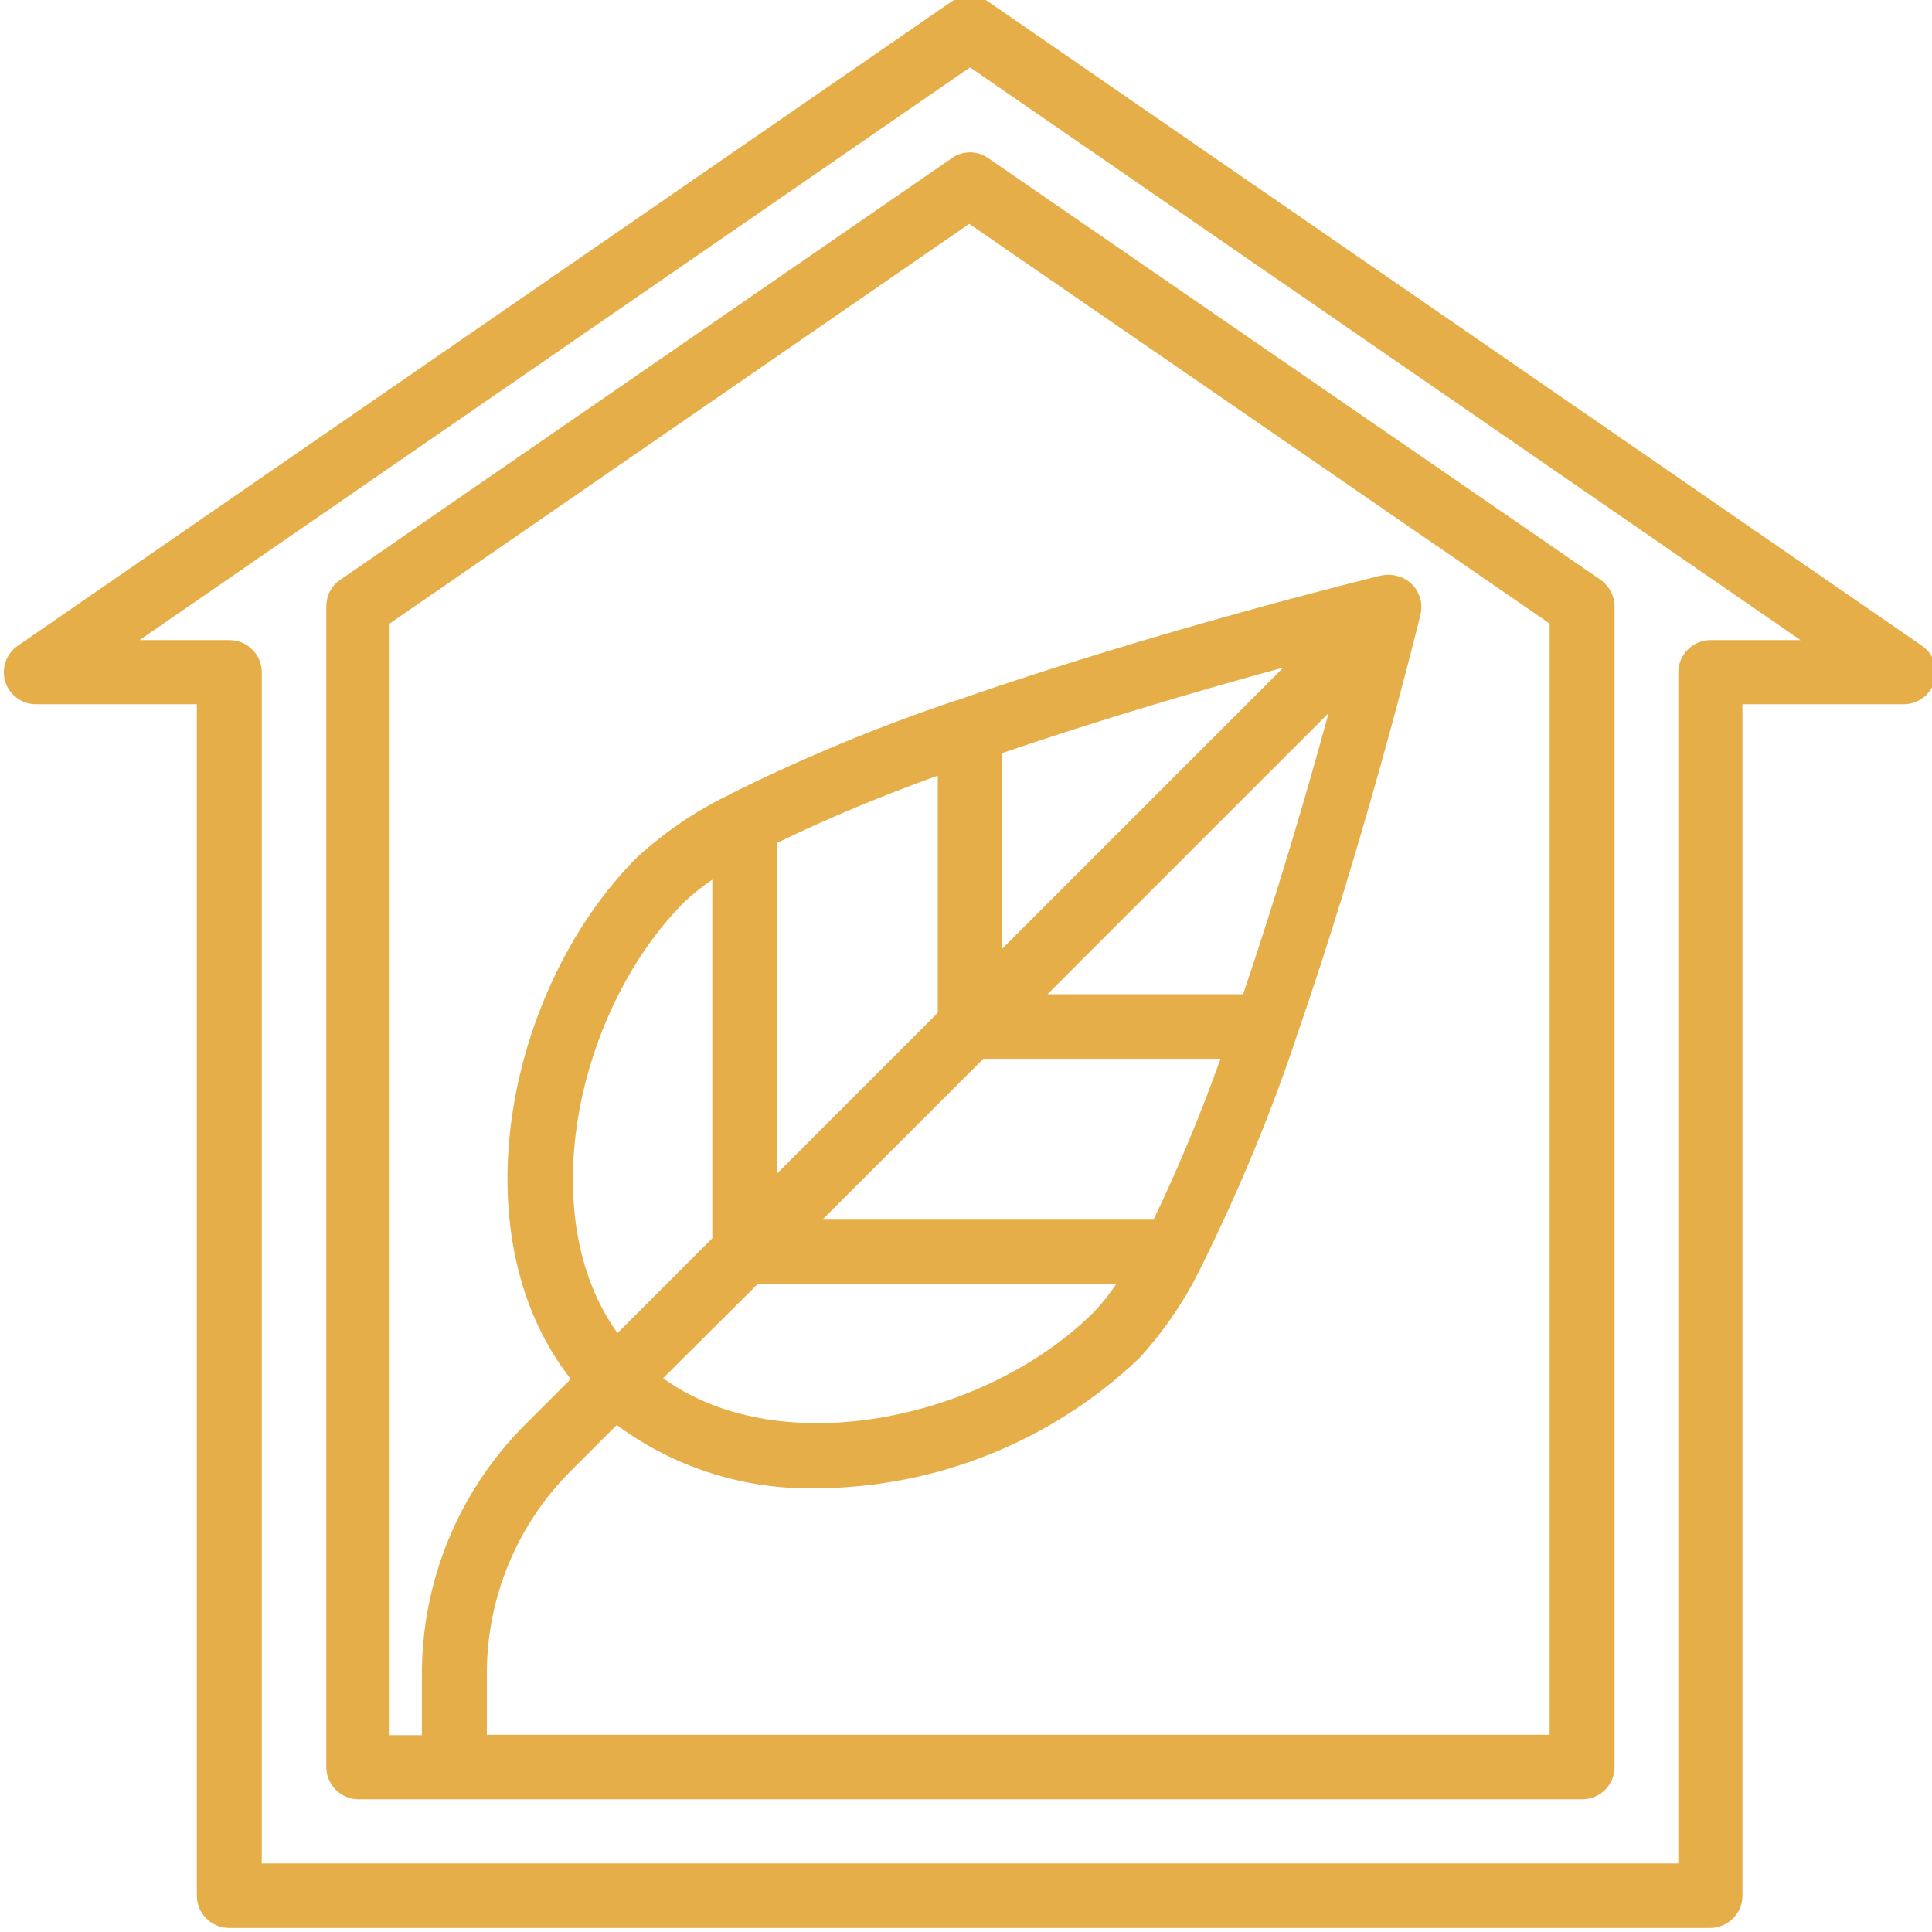 <?xml version="1.0" encoding="utf-8"?>
<!-- Generator: Adobe Illustrator 23.0.0, SVG Export Plug-In . SVG Version: 6.00 Build 0)  -->
<svg version="1.1" id="Layer_1" xmlns="http://www.w3.org/2000/svg" xmlns:xlink="http://www.w3.org/1999/xlink" x="0px" y="0px"
	 viewBox="0 0 479 479" style="enable-background:new 0 0 479 479;" xml:space="preserve">
<style type="text/css">
	.st0{fill:#E6AE48;}
</style>
<g>
	<path class="st0" d="M476.5,160.1L245,0.4c-2.7-1.9-6.3-1.9-9.1,0L4.4,160.1c-2.9,2-4.1,5.6-3.1,8.9c1,3.3,4.1,5.6,7.6,5.6h39.9
		V470c0,4.4,3.6,8,8,8h367.2c4.4,0,8-3.6,8-8V174.6H472c3.5,0,6.6-2.3,7.6-5.6C480.7,165.7,479.4,162.1,476.5,160.1z M424.1,158.7
		c-4.4,0-8,3.6-8,8V462H64.9V166.7c0-4.4-3.6-8-8-8H34.6l205.9-142l205.9,142H424.1z"/>
	<path class="st0" d="M236,39.2L84.3,143.8c-2.2,1.5-3.4,3.9-3.4,6.6v287.7c0,4.4,3.6,8,8,8h303.4c4.4,0,8-3.6,8-8V150.4
		c0-2.6-1.3-5.1-3.4-6.6L245,39.2C242.3,37.3,238.7,37.3,236,39.2z M384.2,154.6v275.5H120.7v-14.8c-0.1-19.1,7.5-37.4,21-50.8
		l11.2-11.2c14.3,10.6,31.8,16.1,49.6,15.7c29.8-0.2,58.3-11.7,79.9-32.2c6.2-6.8,11.4-14.4,15.4-22.7c0.1-0.2,0.3-0.5,0.4-0.8
		c8.9-18,16.6-36.5,23-55.5c0.1-0.1,0.1-0.2,0.1-0.4c17.1-49,30-101.4,30.9-105.1c0.1-0.5,0.2-1.1,0.2-1.7c0-0.1,0-0.2,0-0.3
		c0-0.9-0.2-1.8-0.5-2.6c-0.1-0.2-0.2-0.4-0.3-0.6c-0.4-0.9-0.9-1.7-1.6-2.3c-0.7-0.7-1.5-1.2-2.4-1.6c-0.2-0.1-0.4-0.2-0.6-0.2
		c-0.8-0.3-1.8-0.5-2.7-0.5c-0.1,0-0.2,0-0.2,0c-0.6,0-1.1,0.1-1.7,0.2c-3.7,0.9-56.1,13.8-105.1,30.9c-0.1,0-0.2,0.1-0.4,0.1
		c-19,6.4-37.6,14.1-55.5,23c-0.3,0.1-0.5,0.2-0.7,0.4c-8.3,4-15.9,9.2-22.7,15.4c-32.1,32.1-44.8,93.3-16.5,129.4l-11.3,11.3
		c-16.5,16.5-25.7,38.9-25.6,62.2v14.8h-8V154.6l143.7-99.1L384.2,154.6z M169.6,223.7c2.2-2.1,4.5-3.9,7-5.6V307l-23.5,23.5
		C131.8,300.9,143.4,250,169.6,223.7z M232.5,192.3v58.8l-39.9,39.9V209C205.6,202.7,218.9,197.2,232.5,192.3z M318.2,165.5
		l-69.7,69.7v-48.5C272.5,178.5,297.6,171.1,318.2,165.5z M187.9,318.3h88.9c-1.7,2.5-3.5,4.8-5.6,7
		c-26.2,26.2-77.2,37.8-106.8,16.4L187.9,318.3z M286,302.4h-82.1l39.9-39.9h58.8C297.8,276,292.2,289.4,286,302.4z M308.2,246.5
		h-48.5l69.7-69.7C323.8,197.3,316.4,222.4,308.2,246.5z"/>
</g>
</svg>

